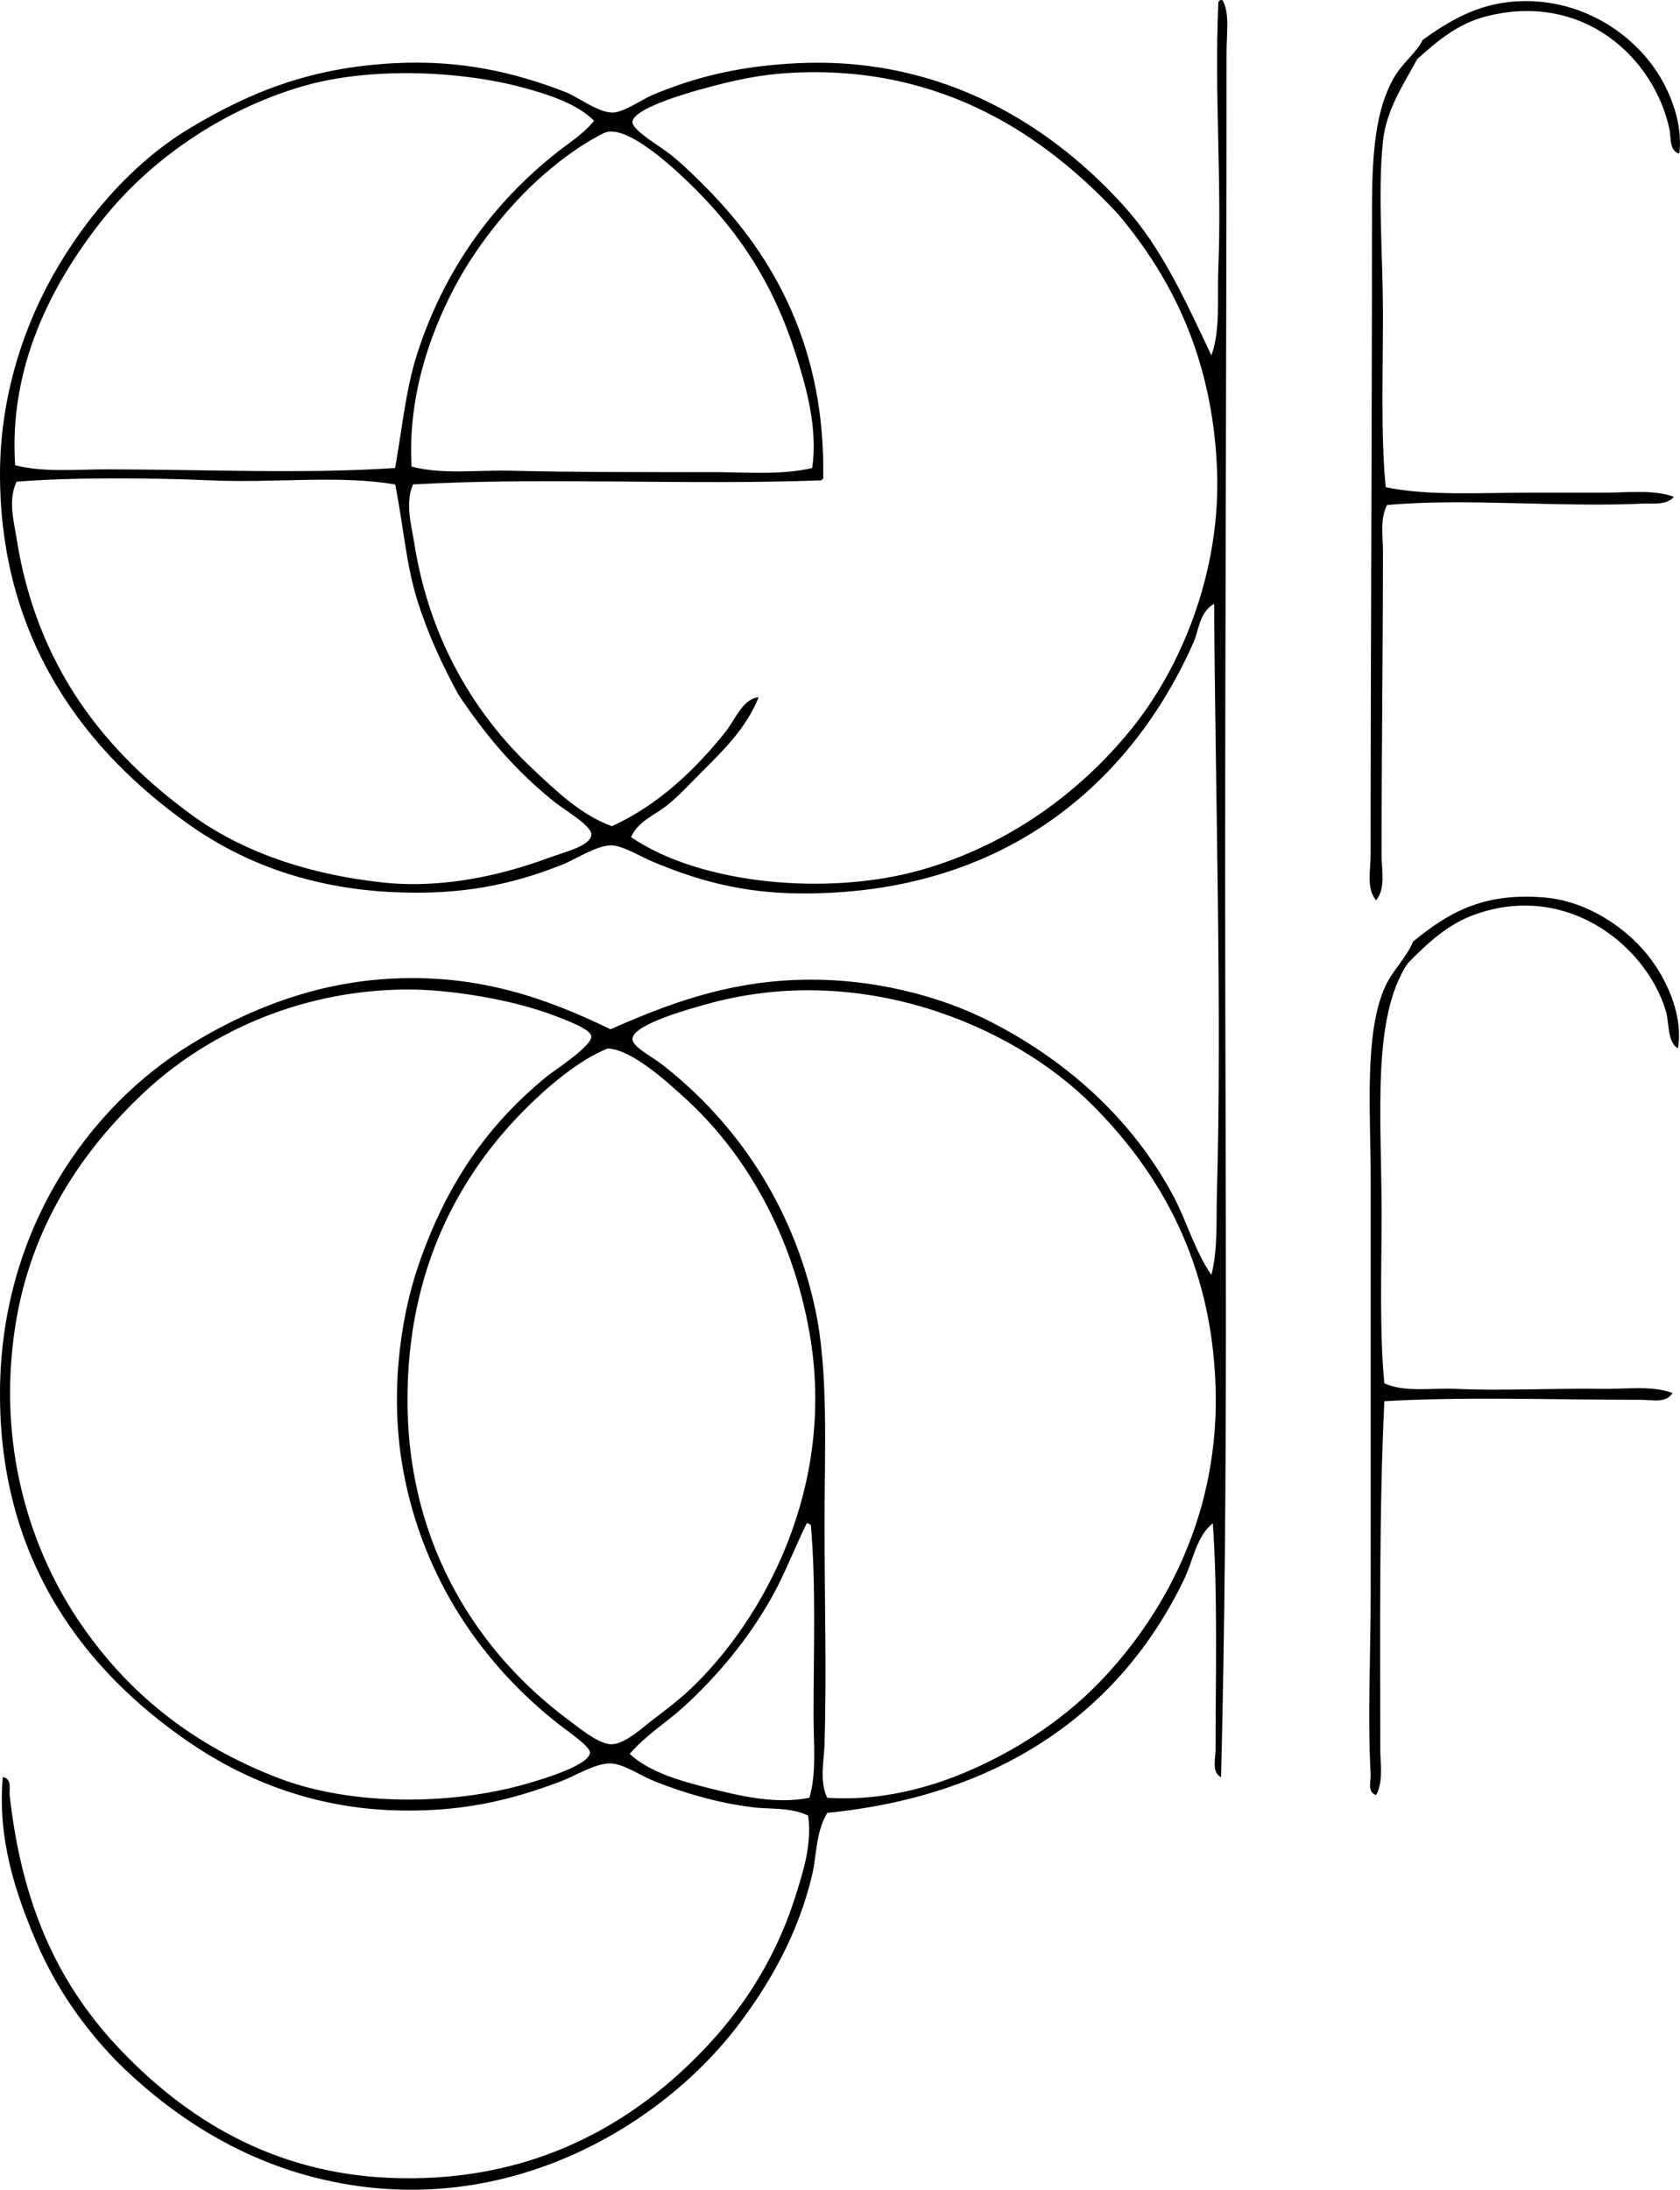 <?xml version="1.0" encoding="iso-8859-1"?>
<!-- Generator: Adobe Illustrator 19.2.0, SVG Export Plug-In . SVG Version: 6.00 Build 0)  -->
<svg version="1.1" xmlns="http://www.w3.org/2000/svg" xmlns:xlink="http://www.w3.org/1999/xlink" x="0px" y="0px"
	 viewBox="0 0 62.897 81.96" style="enable-background:new 0 0 62.897 81.96;" xml:space="preserve">
<g id="Electricite_x5F_de_x5F_France-Gaz_x5F_de_x5F_France">
	<path style="fill-rule:evenodd;clip-rule:evenodd;" d="M45.766,0.001c0.281,0.478,0.154,1.262,0.154,1.951
		c0.002,10.443-0.052,21.053-0.052,31.18c0.001,11.215,0.126,22.297-0.153,33.385c-0.365-0.182-0.206-0.699-0.206-1.027
		c0.001-2.689,0.082-5.906-0.103-8.475c-0.612,0.473-0.73,1.385-1.079,2.105c-2.33,4.828-6.729,8.076-13.355,8.732
		c-0.438,0.73-0.393,1.584-0.564,2.312c-0.521,2.207-1.582,4.082-2.825,5.701c-2.979,3.877-9.108,7.502-16.129,5.547
		c-2.883-0.803-5.26-2.443-7.088-4.264c-1.209-1.246-2.279-2.742-3.03-4.52c-0.732-1.73-1.439-3.771-1.232-6.113
		c0.36,0.051,0.234,0.471,0.257,0.668c0.464,4.195,1.86,7.164,4.212,9.605c2.344,2.434,5.55,4.539,10.016,4.725
		c4.777,0.201,8.291-1.59,10.838-3.902c1.923-1.746,3.486-3.881,4.366-6.678c0.28-0.891,0.612-1.926,0.462-2.979
		c-0.675-0.32-1.398-0.229-2.055-0.309c-1.286-0.158-2.524-0.51-3.698-0.977c-0.539-0.213-1.139-0.65-1.644-0.666
		c-0.555-0.018-1.365,0.484-1.849,0.666c-1.854,0.699-3.788,1.203-6.473,1.08c-2.989-0.139-5.504-1.193-7.499-2.568
		C3.284,62.595-0.034,58.521,0,52.085c0.032-6.006,3.275-10.627,7.14-12.996c2.014-1.234,4.573-2.328,7.602-2.465
		c3.208-0.146,5.708,0.73,8.115,1.9c2.056-0.908,4.272-1.764,7.037-1.85c2.719-0.084,5.299,0.59,7.242,1.592
		c2.856,1.475,5.259,3.643,6.78,6.473c0.511,0.949,0.794,2.041,1.437,2.979c0.246-0.967,0.176-1.996,0.206-3.031
		c0.194-6.803-0.062-15.039-0.103-22.086c-0.555,0.309-0.566,0.975-0.771,1.439c-2.32,5.248-7.099,9.48-14.793,9.398
		c-2.17-0.021-3.818-0.504-5.444-1.182c-0.442-0.184-1.126-0.602-1.541-0.615c-0.549-0.018-1.386,0.535-1.85,0.719
		c-1.881,0.746-3.776,1.162-6.42,1.027c-3.021-0.154-5.522-1.082-7.551-2.518C3.333,28.212,0.033,24.124,0,17.825
		c-0.015-3.016,0.927-5.771,2.209-7.91C3.472,7.808,5.158,5.962,7.14,4.778c2.212-1.32,4.478-2.256,7.653-2.414
		c2.484-0.125,4.487,0.35,6.369,1.078c0.472,0.182,1.197,0.752,1.747,0.772c0.424,0.014,1.113-0.49,1.541-0.668
		c1.605-0.67,3.257-1.082,5.444-1.182c5.563-0.254,9.619,2.488,12.225,5.393c1.383,1.541,2.255,3.48,3.235,5.547
		c0.346-0.98,0.211-2.147,0.257-3.236c0.138-3.242-0.149-6.479,0-9.912C45.603,0.044,45.655-0.009,45.766,0.001z M19.621,3.288
		c-2.45-0.662-5.838-0.783-8.32-0.051c-2.934,0.863-5.657,2.699-7.5,5.033c-1.892,2.396-3.475,5.484-3.235,9.143
		c1.073,0.275,2.254,0.154,3.441,0.154c3.553,0,7.374,0.18,10.786-0.051c0.274-1.557,0.406-2.971,0.822-4.264
		c1.041-3.238,2.909-5.709,5.239-7.551c0.467-0.369,1.004-0.697,1.387-1.182C21.627,3.905,20.615,3.558,19.621,3.288z
		 M34.466,32.566c3.293-0.93,5.951-2.902,7.858-5.238c1.867-2.287,3.42-5.916,3.236-9.863c-0.188-4.037-1.647-7.012-3.698-9.449
		c-2.675-2.871-6.546-5.594-12.225-5.291c-1.129,0.06-2.122,0.262-3.39,0.617c-0.49,0.135-2.565,0.721-2.569,1.23
		c-0.002,0.305,1.044,0.91,1.388,1.182c0.528,0.42,0.966,0.863,1.335,1.232c2.624,2.625,4.515,6.103,4.418,10.941
		c-0.031,0.004-0.062,0.008-0.052,0.051c-5.048,0.191-10.447-0.125-15.307,0.154c-0.3,0.726-0.056,1.525,0.052,2.209
		c0.568,3.611,2.285,6.424,4.417,8.424c0.884,0.83,1.822,1.74,2.979,2.158c1.756-0.797,3.156-2.152,4.263-3.545
		c0.358-0.451,0.638-1.225,1.233-1.283c-0.47,1.17-1.336,2.002-2.157,2.824c-0.417,0.416-0.815,0.857-1.284,1.232
		c-0.449,0.359-1.091,0.596-1.336,1.182C26.234,33.114,31.019,33.54,34.466,32.566z M29.792,13.253
		c-0.831-2.611-2.098-4.551-3.904-6.318c-0.511-0.5-2.446-2.371-3.287-1.951c-0.917,0.457-1.799,1.135-2.517,1.797
		c-1.087,1.004-2.239,2.424-3.03,3.904c-1.024,1.916-1.788,4.269-1.645,6.779c1.158,0.303,2.437,0.125,3.698,0.154
		c2.451,0.059,4.981,0.053,7.551,0.053c1.293,0,2.581,0.121,3.75-0.154C30.619,16.023,30.195,14.521,29.792,13.253z M7.86,17.978
		c-2.182-0.098-5.32-0.113-7.242,0.053c-0.32,0.688-0.103,1.455,0,2.106c0.757,4.834,3.329,8.012,6.574,10.375
		c1.774,1.293,4.188,2.199,7.14,2.518c2.289,0.246,4.535-0.299,6.215-0.924c0.541-0.203,1.582-0.438,1.593-0.875
		c0.007-0.324-1.026-0.935-1.336-1.18c-1.522-1.209-2.629-2.539-3.646-4.059c-0.588-1.082-1.13-2.23-1.541-3.545
		c-0.414-1.322-0.521-2.818-0.822-4.314C12.675,17.771,10.298,18.089,7.86,17.978z M5.394,40.888
		c-2.336,2.189-4.254,5.037-4.828,8.783C-0.11,54.079,1.113,57.89,2.877,60.56c1.846,2.791,4.35,4.775,7.602,6.01
		c2.649,1.004,6.345,1.014,9.194,0.205c0.791-0.225,2.401-0.727,2.414-1.182c0.007-0.234-0.905-0.852-1.13-1.027
		c-2.882-2.252-5.107-5.463-5.856-9.502c-0.505-2.727-0.162-5.584,0.564-7.705c1.057-3.08,2.607-5.279,4.829-7.088
		c0.231-0.189,1.693-1.129,1.643-1.49c-0.039-0.277-0.97-0.609-1.387-0.77c-1.583-0.609-3.959-0.988-5.548-0.977
		C11.014,37.066,7.591,38.827,5.394,40.888z M36.983,65.952c1.696-0.834,3.173-1.904,4.366-3.184
		c2.375-2.549,4.318-6.25,4.16-10.891c-0.156-4.607-2.041-7.947-4.622-10.529c-3.005-3.004-8.713-5.389-14.485-3.75
		c-0.548,0.156-2.709,0.74-2.723,1.285c-0.007,0.299,0.723,0.656,1.131,0.975c2.745,2.152,4.855,5.219,5.701,9.092
		c0.515,2.359,0.359,5.307,0.359,8.065c0,2.906,0.079,5.578,0,8.269c-0.018,0.627-0.203,1.387,0.102,2.004
		C33.259,67.435,35.329,66.765,36.983,65.952z M19.725,41.452c-2.5,2.477-4.469,6.004-4.469,10.939
		c-0.001,5.537,2.739,9.537,6.009,11.969c0.35,0.26,1.162,0.943,1.644,0.924c0.514-0.019,1.159-0.637,1.541-0.924
		c0.528-0.399,1.009-0.774,1.387-1.131c2.756-2.604,5.486-7.596,4.468-13.354c-0.647-3.666-2.39-6.738-4.725-8.834
		c-0.637-0.574-1.923-1.756-2.825-1.799C21.703,39.655,20.55,40.634,19.725,41.452z M30.202,57.015
		c-0.445,0.906-0.811,1.873-1.283,2.723c-0.896,1.609-2.065,3-3.339,4.16c-0.634,0.578-1.388,1.031-2.004,1.746
		c0.716,0.672,1.851,1.002,2.979,1.285c1.131,0.281,2.457,0.613,3.749,0.359c0.274-0.945,0.154-2.014,0.154-3.082
		c0-2.406,0.097-4.914-0.103-7.139C30.291,57.064,30.285,57.001,30.202,57.015z"/>
	<path style="fill-rule:evenodd;clip-rule:evenodd;" d="M62.87,5.753c-0.384-0.117-0.308-0.619-0.359-0.873
		c-0.558-2.701-3.227-5.207-6.883-4.264C54.561,0.894,53.824,1.53,53.06,2.21c-0.458,0.865-1.157,1.853-1.284,3.082
		c-0.202,1.957,0,4.273,0,6.523c0,2.236-0.083,4.483,0.103,6.42c1.575,0.33,3.493,0.205,5.393,0.205c0.919,0,1.868,0,2.774,0
		c0.916,0,1.846-0.125,2.62,0.154c-0.258,0.326-0.812,0.24-1.182,0.256c-3.135,0.144-6.674-0.215-9.554,0.053
		c-0.269,0.52-0.154,1.156-0.154,1.746c0,3.672-0.052,7.686-0.052,11.352c0,0.564,0.166,1.246-0.205,1.695
		c-0.371-0.438-0.205-1.129-0.205-1.695c0-7.709,0.051-15.646,0.051-24.09c0-2.072,0.105-3.832,0.873-5.086
		c0.311-0.506,0.799-0.865,1.027-1.334c0.975-0.693,2.029-1.346,3.493-1.439c2.354-0.148,4.381,1.141,5.394,2.826
		C62.627,3.671,63.001,4.755,62.87,5.753z"/>
	<path style="fill-rule:evenodd;clip-rule:evenodd;" d="M62.82,39.243c-0.414-0.264-0.31-0.941-0.463-1.437
		c-0.739-2.4-3.657-4.785-7.088-3.596c-1.065,0.369-1.807,1.078-2.568,1.848c-1.355,2.031-0.976,5.76-0.976,9.35
		c0,2.215-0.083,4.436,0.104,6.369c0.794,0.35,1.742,0.162,2.671,0.205c1.728,0.08,3.559-0.027,5.547,0
		c0.877,0.012,1.787-0.131,2.568,0.154c-0.228,0.398-0.789,0.256-1.182,0.256c-3.165,0-6.713-0.121-9.604,0.053
		c-0.198,4.033-0.155,8.572-0.154,12.994c0,0.572,0.124,1.232-0.154,1.746c-0.347-0.102-0.193-0.551-0.205-0.77
		c-0.12-2.115,0-4.467,0-6.729c0-5.184-0.001-10.232,0-15.615c0-2.496-0.254-5.451,0.565-7.191c0.265-0.562,0.761-1.022,1.027-1.643
		c1.237-1.002,2.537-1.854,4.932-1.645c1.594,0.139,3.133,1.158,4.006,2.363C62.49,36.849,63.01,38.093,62.82,39.243z"/>
</g>
<g id="Layer_1">
</g>
</svg>
